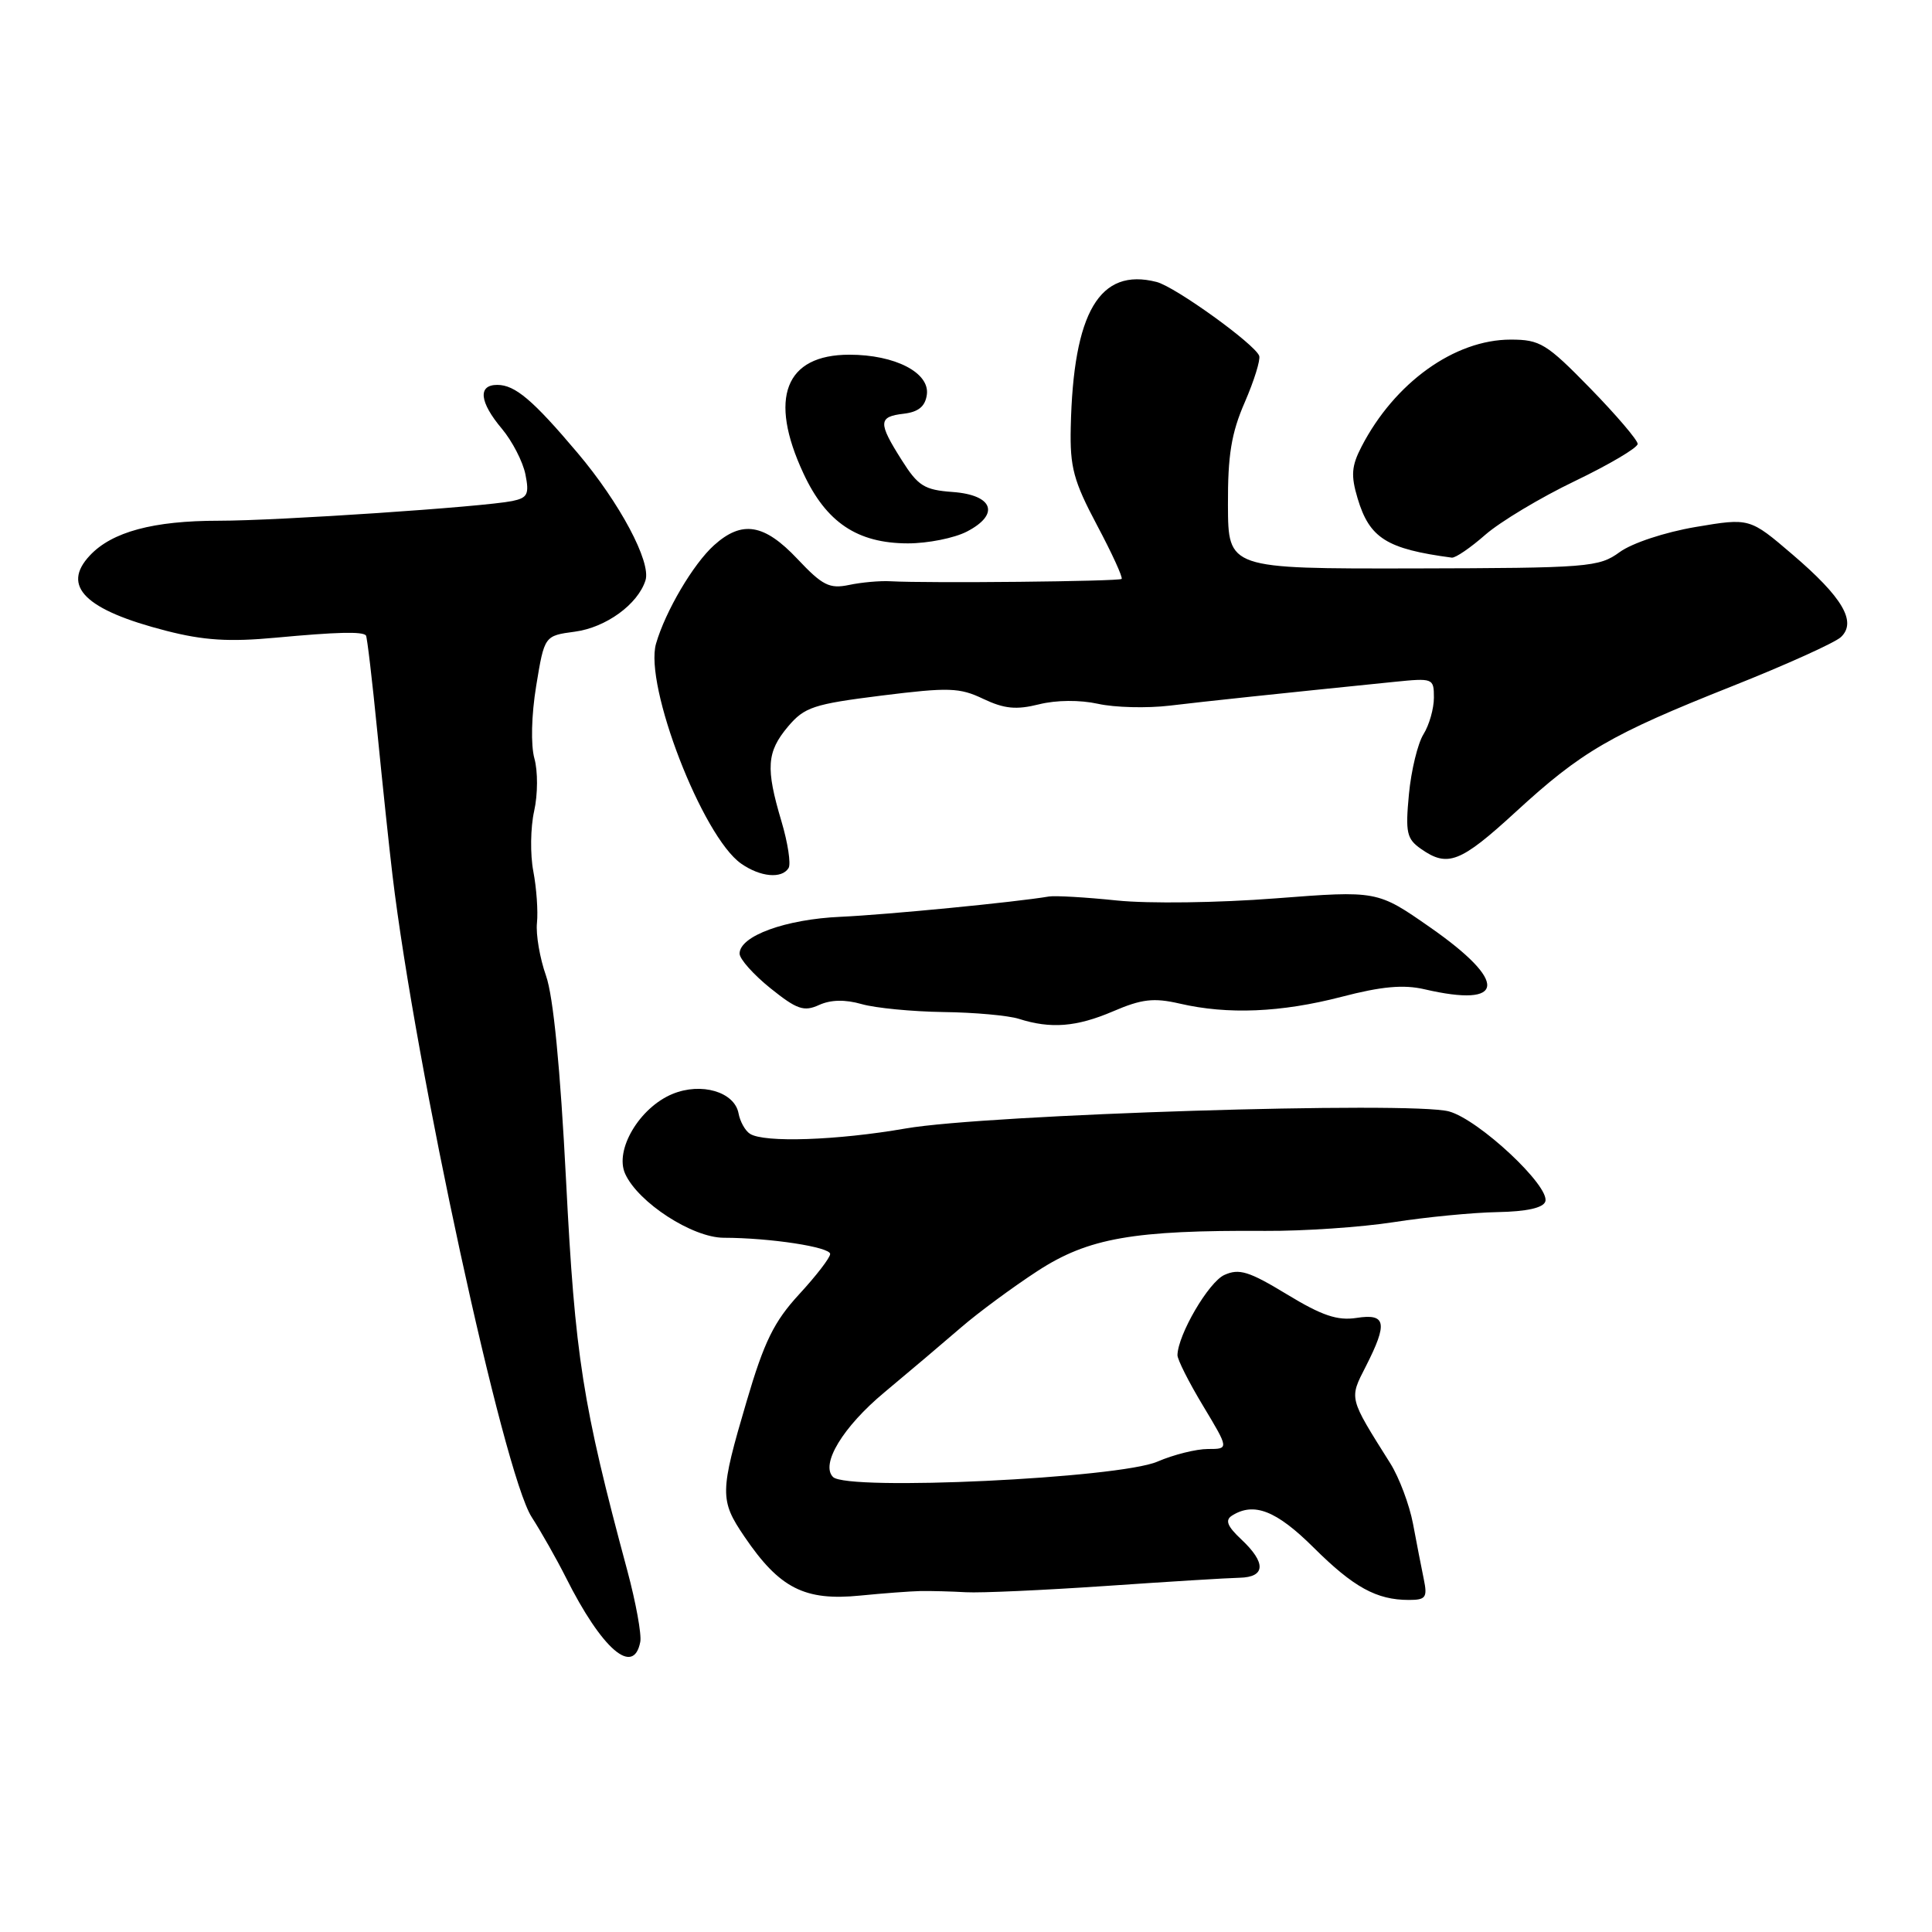 <?xml version="1.0" encoding="UTF-8" standalone="no"?>
<!DOCTYPE svg PUBLIC "-//W3C//DTD SVG 1.1//EN" "http://www.w3.org/Graphics/SVG/1.1/DTD/svg11.dtd" >
<svg xmlns="http://www.w3.org/2000/svg" xmlns:xlink="http://www.w3.org/1999/xlink" version="1.1" viewBox="0 0 256 256">
 <g >
 <path fill="currentColor"
d=" M 84.84 217.56 C 85.03 216.58 84.26 212.35 83.13 208.14 C 77.17 186.01 76.20 179.78 75.01 156.50 C 74.24 141.50 73.32 132.03 72.35 129.29 C 71.53 126.97 70.99 123.82 71.15 122.29 C 71.31 120.75 71.09 117.68 70.67 115.46 C 70.24 113.24 70.29 109.64 70.78 107.46 C 71.27 105.26 71.28 102.16 70.81 100.50 C 70.32 98.73 70.41 94.78 71.05 90.87 C 72.14 84.24 72.14 84.24 76.17 83.70 C 80.29 83.15 84.52 80.08 85.53 76.90 C 86.30 74.47 82.13 66.63 76.52 60.00 C 70.60 52.99 68.24 51.00 65.89 51.00 C 63.28 51.00 63.53 53.28 66.51 56.82 C 67.88 58.46 69.28 61.17 69.62 62.85 C 70.15 65.49 69.91 65.97 67.87 66.39 C 64.05 67.17 36.85 69.00 28.97 69.00 C 20.32 69.00 14.84 70.47 11.91 73.60 C 8.08 77.67 11.28 80.83 22.01 83.58 C 26.98 84.86 30.37 85.07 36.50 84.50 C 44.68 83.74 48.02 83.66 48.49 84.20 C 48.64 84.36 49.32 90.12 50.00 97.00 C 50.68 103.88 51.58 112.42 52.01 116.00 C 55.05 141.43 66.72 195.25 70.45 201.02 C 71.70 202.96 73.74 206.56 74.98 209.02 C 79.76 218.55 83.95 222.17 84.84 217.56 Z  M 122.00 210.82 C 123.38 210.80 126.08 210.87 128.00 210.98 C 129.93 211.09 138.25 210.71 146.50 210.15 C 154.75 209.58 162.74 209.09 164.25 209.06 C 167.70 208.98 167.79 207.09 164.49 203.99 C 162.62 202.24 162.30 201.43 163.24 200.83 C 166.14 198.99 169.12 200.15 174.05 205.05 C 179.35 210.32 182.40 212.00 186.68 212.00 C 188.93 212.00 189.16 211.68 188.66 209.25 C 188.35 207.74 187.70 204.43 187.23 201.90 C 186.75 199.38 185.40 195.78 184.22 193.90 C 178.69 185.11 178.76 185.39 180.98 181.05 C 183.91 175.29 183.67 174.02 179.75 174.63 C 177.22 175.02 175.17 174.33 170.53 171.51 C 165.49 168.45 164.19 168.05 162.23 168.94 C 160.14 169.89 156.08 176.85 156.02 179.56 C 156.01 180.14 157.54 183.18 159.43 186.31 C 162.85 192.00 162.85 192.00 160.05 192.00 C 158.51 192.00 155.50 192.75 153.37 193.67 C 148.26 195.88 112.26 197.59 110.38 195.71 C 108.69 194.02 111.70 189.06 117.18 184.50 C 120.48 181.75 125.05 177.88 127.34 175.90 C 129.63 173.92 134.20 170.55 137.50 168.40 C 144.21 164.04 150.18 162.99 167.69 163.10 C 172.74 163.13 180.39 162.61 184.69 161.94 C 188.99 161.27 195.16 160.67 198.42 160.61 C 202.29 160.54 204.48 160.05 204.76 159.21 C 205.43 157.21 195.96 148.35 192.00 147.27 C 186.99 145.90 130.70 147.66 120.00 149.53 C 110.92 151.11 101.22 151.44 99.37 150.23 C 98.74 149.83 98.06 148.61 97.86 147.52 C 97.32 144.67 92.91 143.38 89.10 144.96 C 84.73 146.77 81.40 152.39 82.84 155.54 C 84.57 159.35 91.75 164.00 95.90 164.01 C 102.06 164.02 110.00 165.24 110.00 166.16 C 110.00 166.65 108.15 169.05 105.90 171.49 C 102.56 175.12 101.26 177.75 98.92 185.72 C 95.37 197.76 95.35 198.77 98.64 203.61 C 103.29 210.46 106.61 212.16 114.00 211.42 C 117.03 211.12 120.62 210.85 122.00 210.82 Z  M 147.48 134.01 C 151.29 132.37 152.87 132.19 156.31 132.98 C 162.69 134.46 169.75 134.16 177.74 132.09 C 183.06 130.70 185.97 130.44 188.74 131.08 C 199.54 133.59 199.87 130.11 189.50 122.88 C 182.50 118.00 182.50 118.00 169.00 119.04 C 161.43 119.63 152.20 119.75 148.00 119.32 C 143.88 118.89 139.82 118.66 139.00 118.79 C 134.50 119.55 117.54 121.20 111.40 121.48 C 104.09 121.80 98.00 124.02 98.00 126.36 C 98.00 127.08 99.84 129.14 102.09 130.95 C 105.59 133.76 106.52 134.08 108.52 133.17 C 110.08 132.46 111.98 132.42 114.18 133.05 C 116.00 133.57 120.86 134.04 124.99 134.10 C 129.12 134.15 133.62 134.56 135.00 135.00 C 139.23 136.35 142.64 136.08 147.48 134.01 Z  M 104.49 115.02 C 104.82 114.48 104.40 111.70 103.55 108.84 C 101.44 101.77 101.59 99.64 104.41 96.28 C 106.60 93.69 107.79 93.30 116.80 92.17 C 125.72 91.06 127.15 91.10 130.30 92.61 C 133.07 93.92 134.65 94.08 137.66 93.33 C 139.98 92.75 143.08 92.73 145.50 93.26 C 147.70 93.75 151.97 93.86 155.00 93.50 C 159.92 92.91 169.00 91.95 184.75 90.35 C 189.89 89.83 190.00 89.87 190.00 92.44 C 190.00 93.89 189.38 96.07 188.62 97.29 C 187.86 98.50 186.99 102.08 186.69 105.24 C 186.21 110.33 186.39 111.16 188.30 112.49 C 191.82 114.96 193.51 114.31 200.81 107.61 C 209.58 99.55 213.43 97.32 229.51 90.93 C 236.66 88.09 243.14 85.16 243.93 84.42 C 246.07 82.40 244.16 79.15 237.51 73.47 C 231.84 68.62 231.84 68.62 224.67 69.83 C 220.61 70.52 216.25 71.96 214.61 73.16 C 211.86 75.16 210.53 75.27 187.23 75.32 C 162.74 75.36 162.74 75.36 162.71 66.93 C 162.68 60.32 163.16 57.38 164.94 53.30 C 166.18 50.44 167.04 47.67 166.85 47.15 C 166.28 45.60 155.70 37.98 153.25 37.36 C 145.70 35.43 142.21 41.35 141.88 56.63 C 141.76 61.90 142.25 63.73 145.35 69.57 C 147.34 73.31 148.81 76.52 148.62 76.71 C 148.29 77.04 123.04 77.30 118.00 77.02 C 116.62 76.94 114.15 77.16 112.50 77.51 C 109.91 78.05 108.98 77.58 105.67 74.07 C 101.26 69.39 98.32 68.91 94.61 72.25 C 91.86 74.73 88.18 80.97 86.93 85.28 C 85.33 90.80 93.07 110.84 98.20 114.43 C 100.74 116.21 103.59 116.48 104.49 115.02 Z  M 196.81 70.86 C 198.78 69.14 204.12 65.93 208.69 63.74 C 213.26 61.54 217.00 59.33 217.00 58.82 C 217.00 58.32 214.17 55.00 210.71 51.45 C 204.92 45.52 204.07 45.00 200.17 45.00 C 192.74 45.00 184.79 50.71 180.41 59.18 C 179.08 61.75 178.98 63.00 179.89 66.04 C 181.47 71.32 183.74 72.74 192.37 73.89 C 192.85 73.95 194.84 72.59 196.81 70.86 Z  M 128.11 70.44 C 132.54 68.15 131.61 65.58 126.22 65.19 C 122.48 64.92 121.64 64.39 119.48 60.96 C 116.33 55.99 116.37 55.21 119.75 54.82 C 121.69 54.59 122.59 53.86 122.81 52.31 C 123.23 49.39 118.60 47.00 112.55 47.00 C 104.03 47.00 101.80 52.74 106.46 62.73 C 109.48 69.23 113.61 71.99 120.30 72.00 C 122.94 72.00 126.45 71.30 128.11 70.44 Z "/>
</g>
</svg>